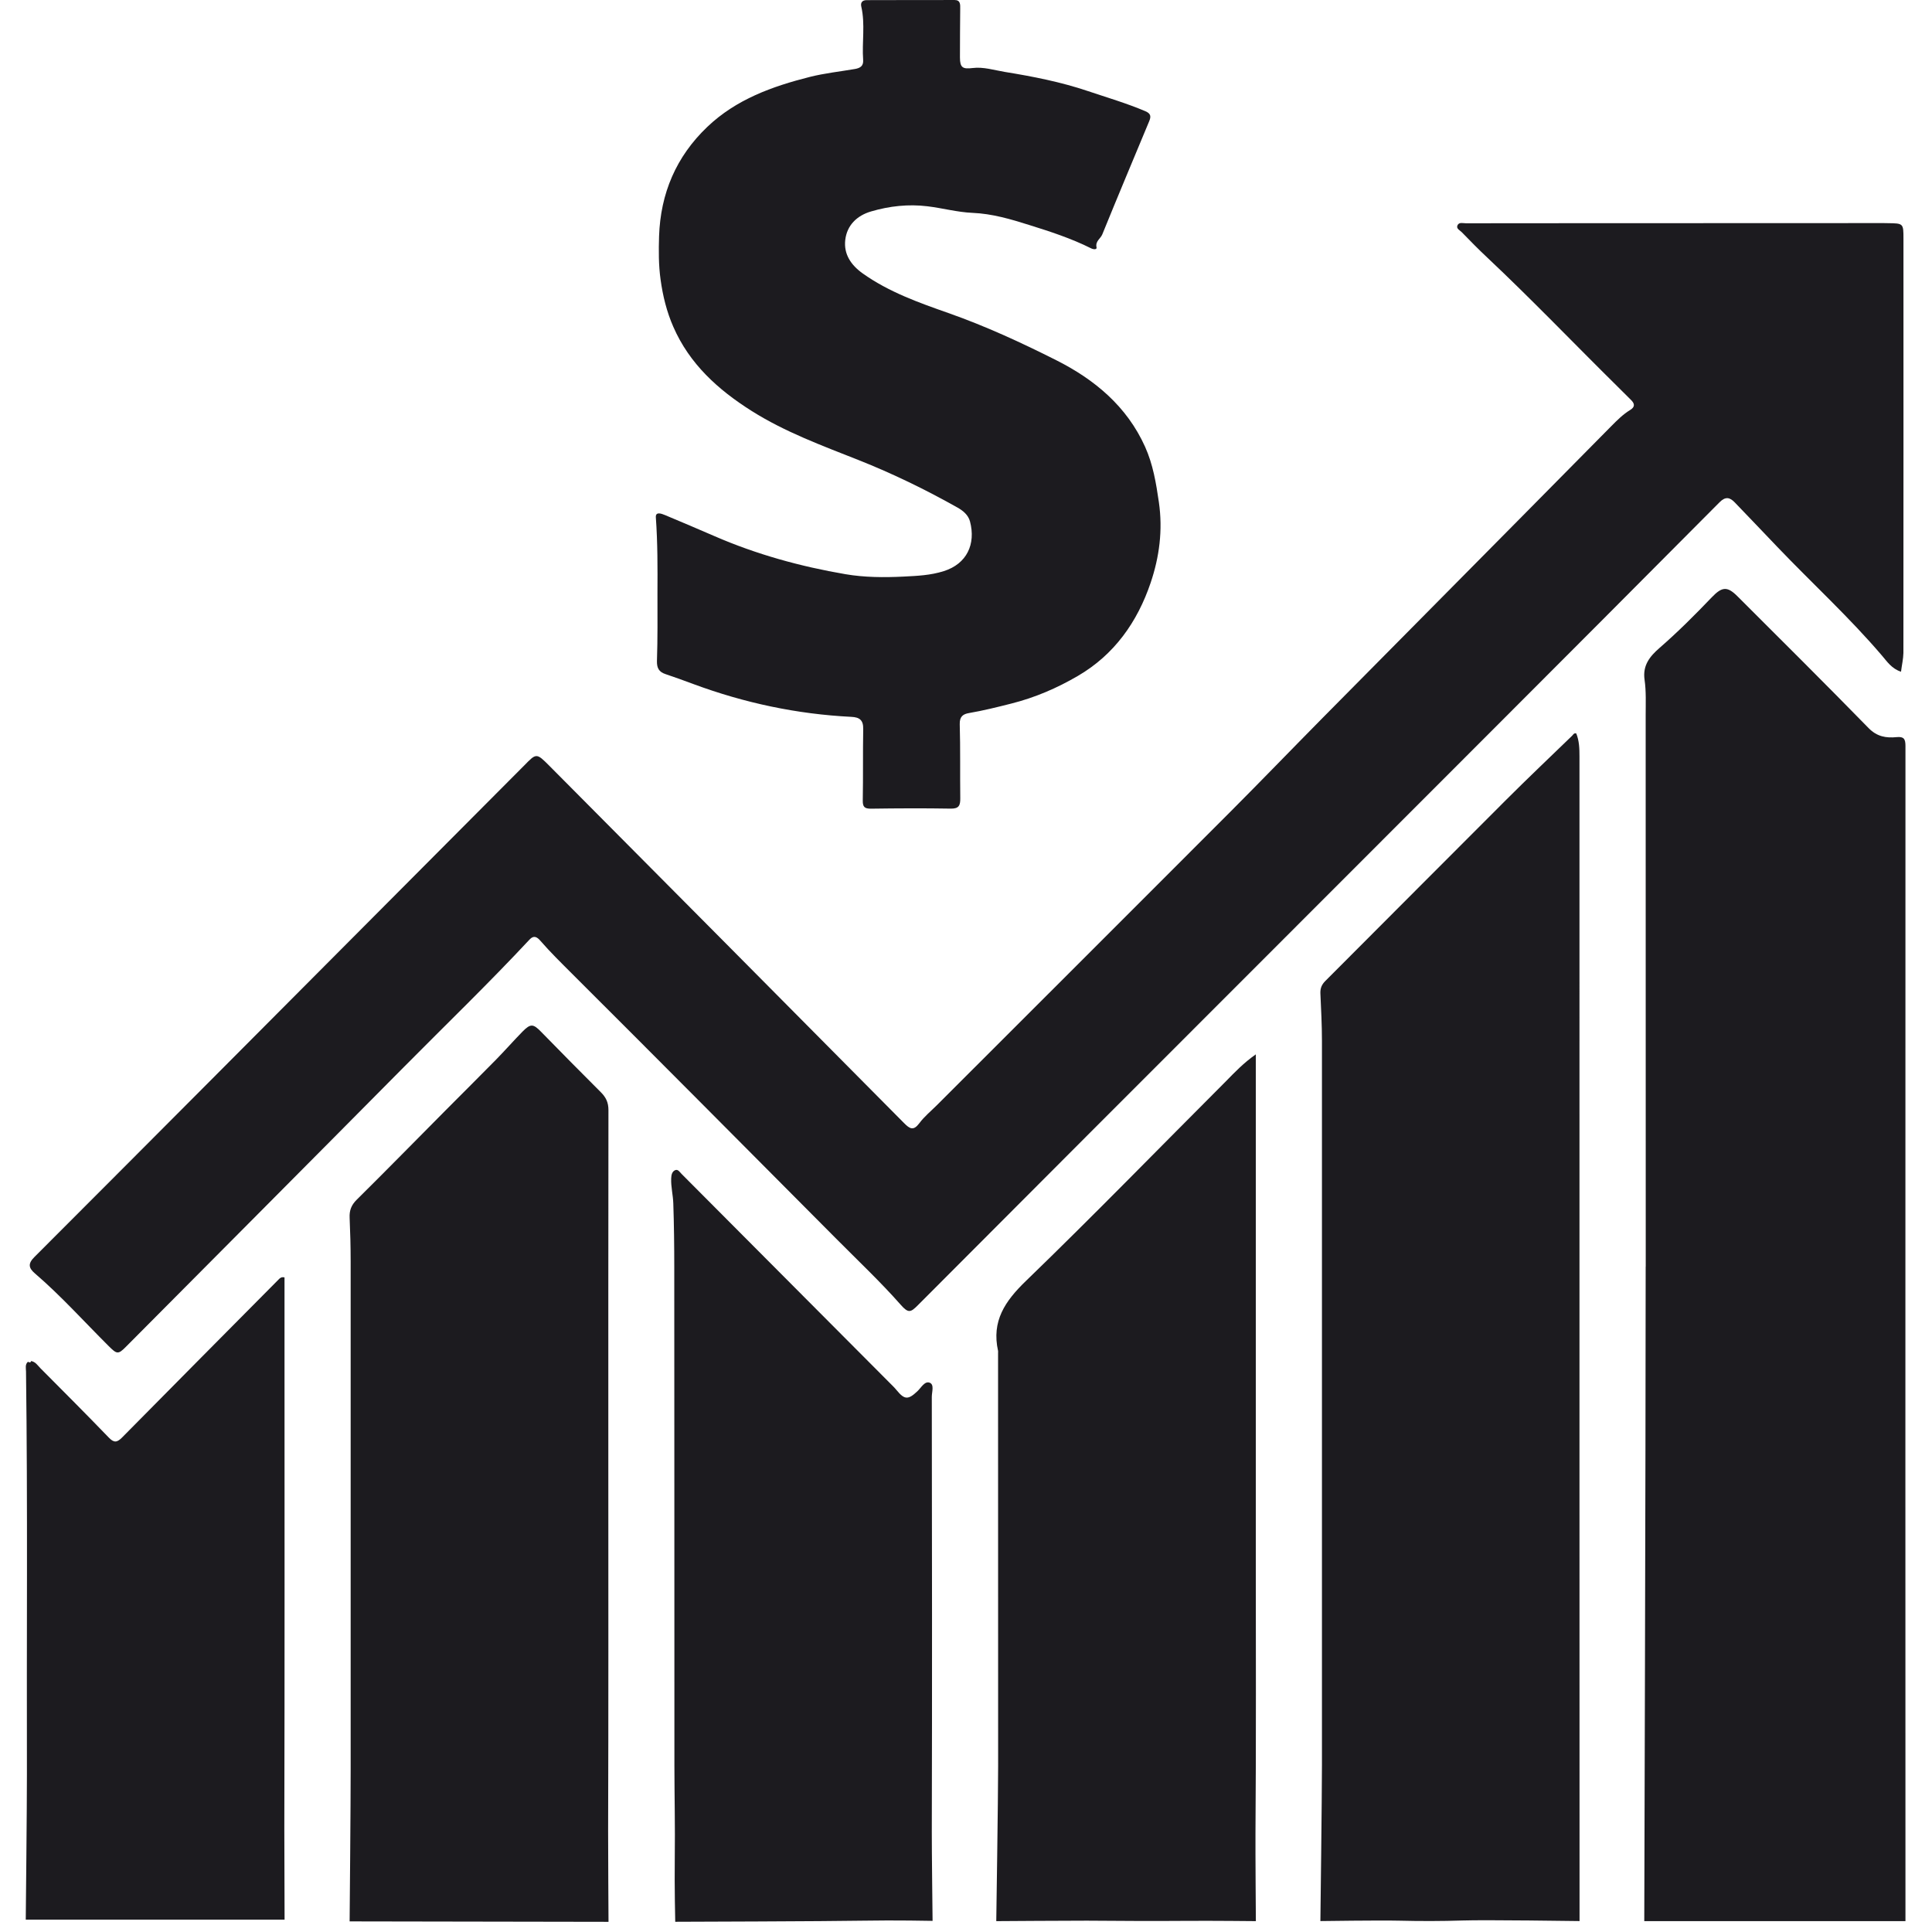 <svg width="114" height="114" viewBox="0 0 114 114" fill="none" xmlns="http://www.w3.org/2000/svg">
<g id="Group 427319302">
<g id="Group">
<path id="Vector" d="M112.172 39.635C111.625 39.46 111.347 39.034 111.051 38.688C109.121 36.424 106.928 34.421 104.88 32.278C104.04 31.4 103.2 30.515 102.357 29.641C102.072 29.348 101.817 29.28 101.464 29.637C96.87 34.261 92.264 38.875 87.658 43.484C83.197 47.949 78.736 52.414 74.271 56.879C67.564 63.59 60.853 70.297 54.157 77.019C53.739 77.437 53.603 77.509 53.147 76.989C51.95 75.632 50.623 74.382 49.347 73.097C44.145 67.869 38.95 62.636 33.725 57.426C33.098 56.799 32.467 56.18 31.886 55.511C31.692 55.287 31.498 55.169 31.247 55.439C28.842 58.019 26.303 60.466 23.822 62.971C18.365 68.481 12.893 73.972 7.425 79.474C6.965 79.938 6.893 79.903 6.403 79.417C4.963 77.984 3.606 76.468 2.063 75.142C1.691 74.823 1.634 74.568 2.029 74.173C8.972 67.227 15.899 60.265 22.83 53.303C25.46 50.662 28.09 48.021 30.723 45.377C30.795 45.304 30.863 45.236 30.936 45.164C31.642 44.438 31.654 44.423 32.399 45.171C39.383 52.197 46.364 59.224 53.337 66.261C53.682 66.611 53.899 66.744 54.249 66.273C54.541 65.881 54.933 65.562 55.282 65.213C61.032 59.463 66.789 53.721 72.531 47.968C74.389 46.106 76.213 44.214 78.063 42.34C81.886 38.472 85.716 34.611 89.543 30.743C91.386 28.881 93.225 27.019 95.064 25.157C95.414 24.803 95.764 24.45 96.189 24.192C96.471 24.02 96.471 23.834 96.254 23.614C95.988 23.344 95.718 23.078 95.448 22.812C92.879 20.277 90.387 17.671 87.757 15.197C87.24 14.714 86.746 14.209 86.252 13.7C86.142 13.586 85.903 13.491 86.005 13.286C86.1 13.095 86.325 13.175 86.499 13.175C88.209 13.171 89.923 13.171 91.633 13.171C98.139 13.168 104.644 13.164 111.15 13.164C111.23 13.164 111.309 13.168 111.389 13.168C112.313 13.179 112.316 13.179 112.316 14.087C112.316 22.235 112.32 30.386 112.313 38.533C112.305 38.886 112.221 39.236 112.172 39.635Z" fill="#1C1B1F"/>
<path id="Vector_2" d="M97.109 74.743C97.109 63.898 97.109 53.053 97.105 42.207C97.105 41.508 97.139 40.801 97.04 40.114C96.915 39.255 97.356 38.727 97.918 38.236C99.001 37.294 100.012 36.283 101.004 35.246C101.604 34.619 101.916 34.581 102.513 35.177C105.1 37.761 107.7 40.342 110.257 42.96C110.759 43.473 111.298 43.556 111.914 43.495C112.339 43.454 112.434 43.602 112.434 44.016C112.423 65.486 112.434 113.359 112.434 113.359H97.022C97.022 113.359 97.105 86.109 97.105 74.743C97.105 74.743 97.105 74.743 97.109 74.743Z" fill="#1C1B1F"/>
<path id="Vector_3" d="M93.009 43.279C93.187 43.716 93.199 44.176 93.199 44.643C93.195 65.634 93.203 113.355 93.203 113.355C93.203 113.355 87.605 113.275 86.313 113.321C85.063 113.362 83.805 113.362 82.555 113.332C81.396 113.305 77.911 113.355 77.911 113.355C77.911 113.355 78.003 106.021 78.003 104.144C78.003 89.901 78.006 75.663 78.003 61.42C78.003 60.485 77.953 59.547 77.911 58.612C77.9 58.312 77.991 58.095 78.204 57.882C81.753 54.333 85.291 50.769 88.844 47.223C90.132 45.935 91.455 44.681 92.766 43.412C92.83 43.347 92.876 43.237 93.009 43.279Z" fill="#1C1B1F"/>
<path id="Vector_4" d="M38.794 34.995C38.802 33.505 38.806 32.016 38.699 30.53C38.673 30.169 39.03 30.306 39.25 30.397C40.223 30.807 41.196 31.214 42.161 31.636C44.642 32.715 47.242 33.429 49.894 33.882C51.007 34.072 52.166 34.079 53.318 34.022C54.127 33.98 54.906 33.95 55.693 33.699C57.049 33.27 57.589 32.107 57.236 30.769C57.133 30.386 56.829 30.135 56.491 29.945C54.606 28.885 52.676 27.946 50.654 27.144C48.507 26.293 46.326 25.495 44.346 24.245C42.362 22.991 40.683 21.471 39.729 19.282C39.341 18.397 39.11 17.462 38.977 16.489C38.859 15.634 38.863 14.79 38.889 13.943C38.973 11.412 39.896 9.239 41.739 7.483C43.445 5.86 45.562 5.1 47.785 4.538C48.663 4.318 49.56 4.223 50.445 4.071C50.753 4.017 50.958 3.9 50.931 3.535C50.855 2.49 51.061 1.433 50.821 0.388C50.768 0.157 50.874 0.008 51.14 0.008C52.869 0.008 54.602 -0.003 56.331 0.001C56.677 0.001 56.662 0.271 56.658 0.518C56.65 1.475 56.643 2.433 56.643 3.394C56.643 3.998 56.814 4.086 57.391 4.014C58.026 3.934 58.661 4.139 59.28 4.242C60.941 4.511 62.597 4.834 64.205 5.378C65.333 5.758 66.477 6.092 67.579 6.56C67.91 6.7 67.929 6.871 67.807 7.16C66.88 9.383 65.949 11.602 65.041 13.833C64.938 14.087 64.619 14.232 64.703 14.597C64.733 14.733 64.528 14.726 64.383 14.654C63.213 14.068 61.967 13.662 60.724 13.274C59.641 12.932 58.547 12.609 57.38 12.56C56.491 12.522 55.613 12.279 54.724 12.172C53.599 12.035 52.486 12.157 51.399 12.476C50.555 12.723 49.974 13.301 49.875 14.16C49.78 14.992 50.206 15.638 50.912 16.139C52.455 17.234 54.203 17.853 55.955 18.469C58.148 19.24 60.257 20.213 62.324 21.254C64.577 22.387 66.492 23.971 67.568 26.365C68.035 27.406 68.218 28.505 68.381 29.633C68.62 31.279 68.408 32.871 67.895 34.387C67.116 36.694 65.751 38.632 63.597 39.886C62.366 40.604 61.074 41.162 59.668 41.516C58.843 41.725 58.022 41.93 57.182 42.074C56.825 42.135 56.62 42.276 56.631 42.732C56.673 44.187 56.643 45.646 56.662 47.106C56.666 47.52 56.586 47.721 56.107 47.714C54.538 47.687 52.968 47.695 51.395 47.717C51.004 47.721 50.901 47.607 50.909 47.216C50.935 45.817 50.909 44.419 50.935 43.021C50.947 42.492 50.719 42.321 50.236 42.299C47.029 42.139 43.92 41.478 40.907 40.361C40.364 40.159 39.816 39.958 39.265 39.775C38.889 39.65 38.756 39.426 38.764 39.015C38.809 37.67 38.794 36.333 38.794 34.995Z" fill="#1C1B1F"/>
<path id="Vector_5" d="M35.895 86.895C35.895 93.944 35.906 100.997 35.883 108.046C35.88 108.996 35.906 113.4 35.906 113.4L20.63 113.374C20.63 113.374 20.695 106.184 20.691 104.387C20.687 94.4 20.695 84.414 20.691 74.428C20.691 73.569 20.668 72.71 20.63 71.851C20.611 71.422 20.729 71.11 21.044 70.795C22.815 69.043 24.559 67.261 26.315 65.494C27.303 64.498 28.299 63.514 29.279 62.515C29.807 61.975 30.305 61.409 30.833 60.869C31.308 60.387 31.468 60.409 31.927 60.881C33.098 62.078 34.272 63.271 35.458 64.453C35.758 64.753 35.902 65.057 35.902 65.501C35.891 72.634 35.895 79.763 35.895 86.895Z" fill="#1C1B1F"/>
<path id="Vector_6" d="M74.1 62.214C74.1 72.132 74.1 81.94 74.1 91.744C74.1 97.216 74.123 102.688 74.081 108.16C74.073 109.239 74.104 113.359 74.104 113.359C74.104 113.359 71.55 113.332 70.041 113.343C68.073 113.359 66.105 113.347 64.132 113.332C63.418 113.328 58.786 113.359 58.786 113.359C58.786 113.359 58.896 106.093 58.896 104.216C58.892 96.088 58.892 87.959 58.892 79.831C58.892 79.789 58.9 79.751 58.892 79.713C58.501 77.954 59.299 76.776 60.541 75.579C64.539 71.714 68.415 67.724 72.348 63.791C72.869 63.259 73.385 62.716 74.1 62.214Z" fill="#1C1B1F"/>
<path id="Vector_7" d="M39.816 109.593C39.839 107.795 39.797 105.998 39.794 104.201C39.79 94.397 39.794 84.589 39.786 74.785C39.786 73.527 39.771 72.269 39.729 71.011C39.714 70.521 39.585 70.035 39.604 69.537C39.611 69.332 39.653 69.126 39.839 69.047C40.007 68.975 40.113 69.165 40.223 69.275C44.3 73.371 48.382 77.464 52.459 81.56C52.615 81.716 52.775 81.868 52.911 82.035C53.375 82.601 53.592 82.605 54.139 82.085C54.359 81.876 54.568 81.469 54.864 81.591C55.138 81.704 54.982 82.134 54.982 82.423C54.994 90.992 55.005 99.557 54.982 108.122C54.978 108.989 55.028 113.343 55.028 113.343C55.028 113.343 52.778 113.298 50.947 113.332C48.978 113.37 39.843 113.397 39.843 113.397C39.843 113.397 39.794 111.375 39.816 109.593Z" fill="#1C1B1F"/>
<path id="Vector_8" d="M16.792 113.271H1.52C1.52 113.271 1.592 106.389 1.588 104.691C1.566 96.768 1.638 88.845 1.535 80.922C1.531 80.728 1.471 80.515 1.645 80.356C1.718 80.374 1.801 80.443 1.835 80.31C2.094 80.352 2.223 80.568 2.383 80.732C3.732 82.088 5.084 83.441 6.411 84.817C6.726 85.151 6.908 85.121 7.212 84.813C10.279 81.704 13.353 78.611 16.427 75.51C16.511 75.427 16.583 75.332 16.788 75.374V79.113C16.788 88.716 16.8 98.322 16.777 107.928C16.777 108.954 16.792 113.271 16.792 113.271Z" fill="#1C1B1F"/>
</g>
</g>
</svg>
